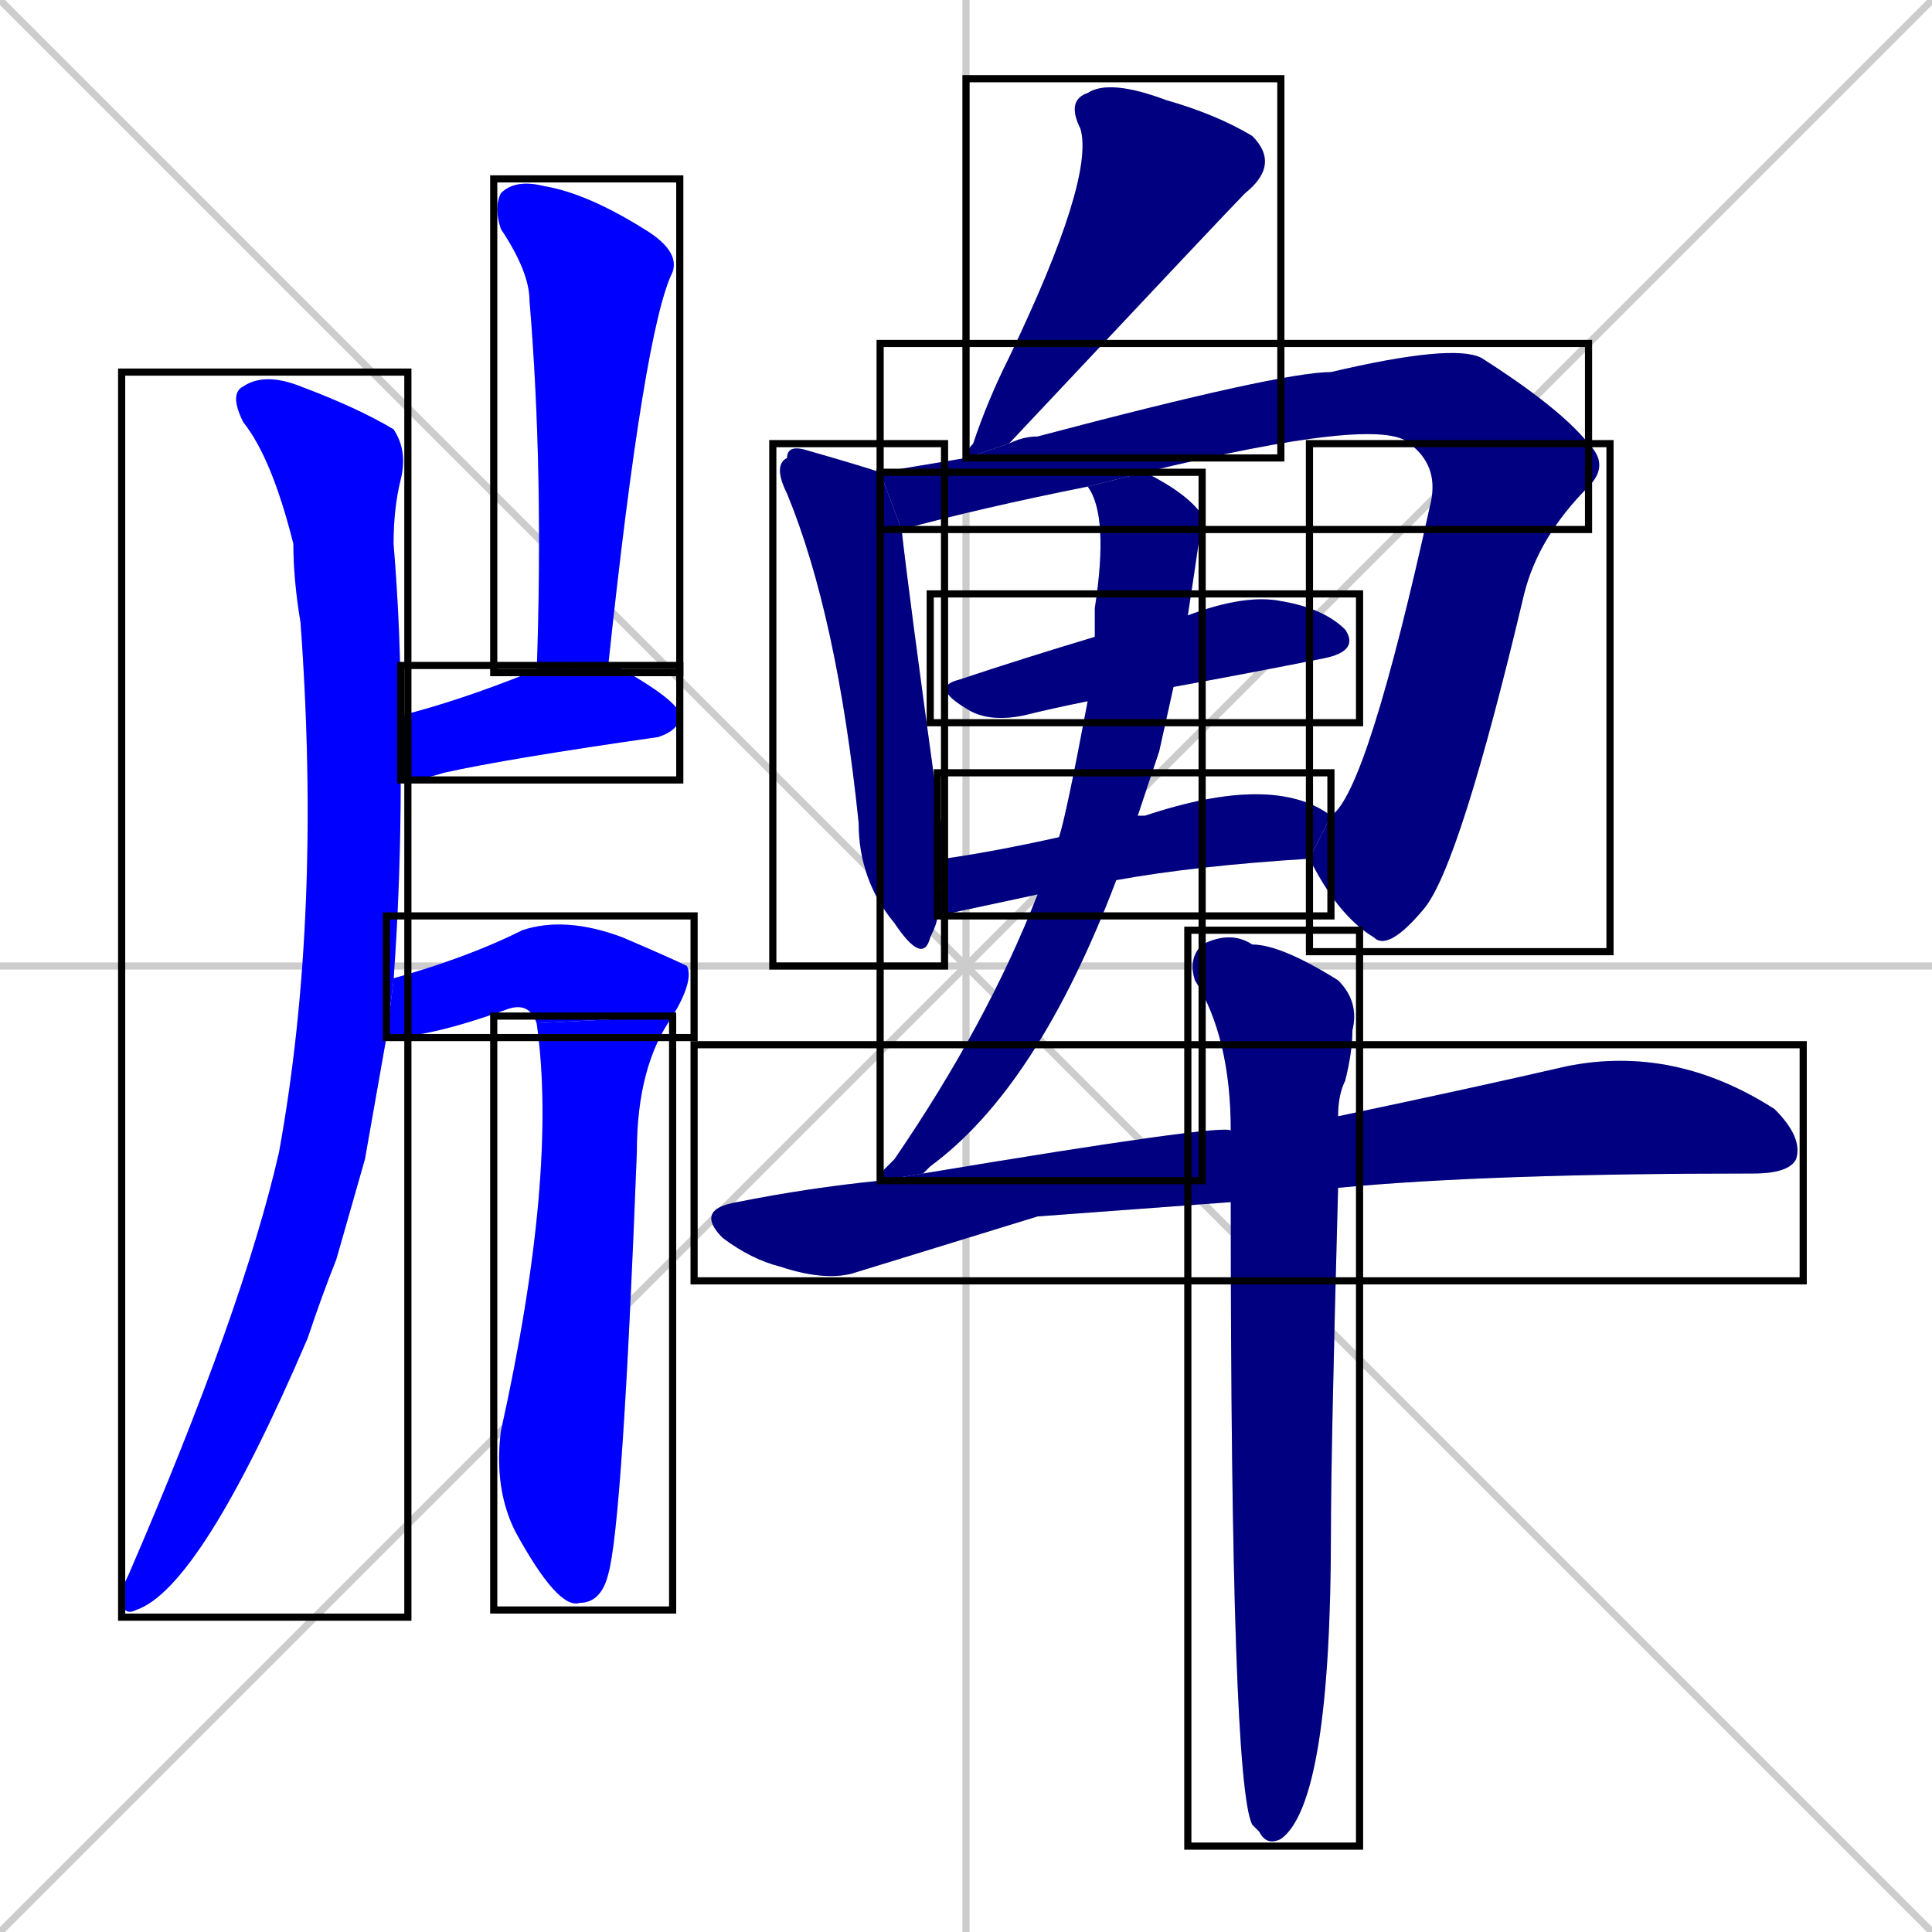 <svg xmlns="http://www.w3.org/2000/svg" xmlns:xlink="http://www.w3.org/1999/xlink" width="270" height="270"><defs><clipPath id="clip-mask-1"><use xlink:href="#rect-1" /></clipPath><clipPath id="clip-mask-2"><use xlink:href="#rect-2" /></clipPath><clipPath id="clip-mask-3"><use xlink:href="#rect-3" /></clipPath><clipPath id="clip-mask-4"><use xlink:href="#rect-4" /></clipPath><clipPath id="clip-mask-5"><use xlink:href="#rect-5" /></clipPath><clipPath id="clip-mask-6"><use xlink:href="#rect-6" /></clipPath><clipPath id="clip-mask-7"><use xlink:href="#rect-7" /></clipPath><clipPath id="clip-mask-8"><use xlink:href="#rect-8" /></clipPath><clipPath id="clip-mask-9"><use xlink:href="#rect-9" /></clipPath><clipPath id="clip-mask-10"><use xlink:href="#rect-10" /></clipPath><clipPath id="clip-mask-11"><use xlink:href="#rect-11" /></clipPath><clipPath id="clip-mask-12"><use xlink:href="#rect-12" /></clipPath><clipPath id="clip-mask-13"><use xlink:href="#rect-13" /></clipPath><clipPath id="clip-mask-14"><use xlink:href="#rect-14" /></clipPath></defs><path d="M 0 0 L 270 270 M 270 0 L 0 270 M 135 0 L 135 270 M 0 135 L 270 135" stroke="#CCCCCC" /><path d="M 51 162 L 47 176 Q 45 181 43 187 Q 28 222 19 225 Q 17 226 17 223 Q 17 222 18 220 Q 34 183 39 161 Q 45 128 42 87 Q 41 81 41 76 Q 38 64 34 59 Q 32 55 34 54 Q 37 52 42 54 Q 50 57 55 60 Q 57 63 56 67 Q 55 71 55 76 Q 56 88 56 100 L 56 109 Q 56 123 55 137 L 54 145" fill="#CCCCCC"/><path d="M 75 94 Q 76 66 74 42 Q 74 38 70 32 Q 69 29 70 27 Q 72 25 76 26 Q 82 27 90 32 Q 95 35 94 38 Q 90 46 85 93" fill="#CCCCCC"/><path d="M 56 100 Q 64 98 74 94 Q 74 94 75 94 L 85 93 Q 86 93 86 93 Q 95 98 95 100 Q 95 102 92 103 Q 71 106 62 108 Q 59 109 56 109" fill="#CCCCCC"/><path d="M 55 137 Q 54 137 54 137 Q 65 134 73 130 Q 79 128 87 131 Q 94 134 96 135 Q 97 137 94 142 L 75 143 Q 74 140 71 141 Q 60 145 54 145" fill="#CCCCCC"/><path d="M 94 142 Q 89 149 89 161 Q 87 213 85 220 Q 84 224 81 224 Q 78 225 72 214 Q 69 208 70 200 Q 78 164 75 143" fill="#CCCCCC"/><path d="M 135 64 Q 135 63 136 62 Q 138 56 141 50 Q 153 25 151 18 Q 149 14 152 13 Q 155 11 163 14 Q 170 16 175 19 Q 179 23 174 27 Q 172 29 141 62" fill="#CCCCCC"/><path d="M 131 128 Q 131 129 130 131 Q 129 135 125 129 Q 120 123 120 115 Q 117 86 110 69 Q 108 65 110 64 Q 110 62 113 63 Q 120 65 123 66 L 126 74 Q 127 83 131 112 Q 132 117 132 120" fill="#CCCCCC"/><path d="M 152 68 L 152 68 Q 137 71 126 74 L 123 66 Q 129 65 135 64 L 141 62 Q 143 61 145 61 Q 179 52 186 52 Q 203 48 207 50 Q 218 57 222 62 L 197 62 Q 193 58 160 66" fill="#CCCCCC"/><path d="M 222 62 Q 225 65 222 68 Q 215 75 213 83 Q 204 121 199 127 Q 194 133 192 131 Q 187 128 183 120 L 186 114 Q 191 111 200 70 Q 201 65 197 62" fill="#CCCCCC"/><path d="M 152 98 Q 147 99 143 100 Q 138 101 135 99 Q 130 96 134 95 Q 143 92 153 89 L 166 86 Q 174 83 179 84 Q 185 85 188 88 Q 190 91 185 92 Q 175 94 164 96" fill="#CCCCCC"/><path d="M 159 114 Q 159 114 160 114 Q 178 108 186 114 L 183 120 Q 167 121 156 123 L 145 125 L 131 128 L 132 120 Q 139 119 148 117" fill="#CCCCCC"/><path d="M 162 105 L 159 114 L 156 123 Q 145 152 130 163 Q 129 164 129 164 L 123 165 Q 123 165 123 164 Q 124 163 125 162 Q 138 143 145 125 L 148 117 Q 149 114 152 98 L 153 89 Q 153 87 153 85 Q 155 72 152 68 L 160 66 Q 166 69 168 72 Q 168 73 166 86 L 164 96" fill="#CCCCCC"/><path d="M 145 170 L 119 178 Q 115 179 109 177 Q 105 176 101 173 Q 97 169 103 168 Q 113 166 123 165 L 129 164 Q 171 157 172 158 L 187 156 Q 206 152 219 149 Q 234 146 248 155 Q 252 159 251 162 Q 250 164 245 164 Q 208 164 187 166 L 172 168" fill="#CCCCCC"/><path d="M 172 158 Q 172 145 167 137 Q 166 134 168 132 Q 172 130 175 132 Q 179 132 187 137 Q 190 140 189 144 Q 189 147 188 151 Q 187 153 187 156 L 187 166 Q 186 203 186 214 Q 186 252 179 257 Q 177 258 176 256 Q 175 255 175 255 Q 172 249 172 168" fill="#CCCCCC"/><path d="M 51 162 L 47 176 Q 45 181 43 187 Q 28 222 19 225 Q 17 226 17 223 Q 17 222 18 220 Q 34 183 39 161 Q 45 128 42 87 Q 41 81 41 76 Q 38 64 34 59 Q 32 55 34 54 Q 37 52 42 54 Q 50 57 55 60 Q 57 63 56 67 Q 55 71 55 76 Q 56 88 56 100 L 56 109 Q 56 123 55 137 L 54 145" fill="#0000ff" clip-path="url(#clip-mask-1)" /><path d="M 75 94 Q 76 66 74 42 Q 74 38 70 32 Q 69 29 70 27 Q 72 25 76 26 Q 82 27 90 32 Q 95 35 94 38 Q 90 46 85 93" fill="#0000ff" clip-path="url(#clip-mask-2)" /><path d="M 56 100 Q 64 98 74 94 Q 74 94 75 94 L 85 93 Q 86 93 86 93 Q 95 98 95 100 Q 95 102 92 103 Q 71 106 62 108 Q 59 109 56 109" fill="#0000ff" clip-path="url(#clip-mask-3)" /><path d="M 55 137 Q 54 137 54 137 Q 65 134 73 130 Q 79 128 87 131 Q 94 134 96 135 Q 97 137 94 142 L 75 143 Q 74 140 71 141 Q 60 145 54 145" fill="#0000ff" clip-path="url(#clip-mask-4)" /><path d="M 94 142 Q 89 149 89 161 Q 87 213 85 220 Q 84 224 81 224 Q 78 225 72 214 Q 69 208 70 200 Q 78 164 75 143" fill="#0000ff" clip-path="url(#clip-mask-5)" /><path d="M 135 64 Q 135 63 136 62 Q 138 56 141 50 Q 153 25 151 18 Q 149 14 152 13 Q 155 11 163 14 Q 170 16 175 19 Q 179 23 174 27 Q 172 29 141 62" fill="#000080" clip-path="url(#clip-mask-6)" /><path d="M 131 128 Q 131 129 130 131 Q 129 135 125 129 Q 120 123 120 115 Q 117 86 110 69 Q 108 65 110 64 Q 110 62 113 63 Q 120 65 123 66 L 126 74 Q 127 83 131 112 Q 132 117 132 120" fill="#000080" clip-path="url(#clip-mask-7)" /><path d="M 152 68 L 152 68 Q 137 71 126 74 L 123 66 Q 129 65 135 64 L 141 62 Q 143 61 145 61 Q 179 52 186 52 Q 203 48 207 50 Q 218 57 222 62 L 197 62 Q 193 58 160 66" fill="#000080" clip-path="url(#clip-mask-8)" /><path d="M 222 62 Q 225 65 222 68 Q 215 75 213 83 Q 204 121 199 127 Q 194 133 192 131 Q 187 128 183 120 L 186 114 Q 191 111 200 70 Q 201 65 197 62" fill="#000080" clip-path="url(#clip-mask-9)" /><path d="M 152 98 Q 147 99 143 100 Q 138 101 135 99 Q 130 96 134 95 Q 143 92 153 89 L 166 86 Q 174 83 179 84 Q 185 85 188 88 Q 190 91 185 92 Q 175 94 164 96" fill="#000080" clip-path="url(#clip-mask-10)" /><path d="M 159 114 Q 159 114 160 114 Q 178 108 186 114 L 183 120 Q 167 121 156 123 L 145 125 L 131 128 L 132 120 Q 139 119 148 117" fill="#000080" clip-path="url(#clip-mask-11)" /><path d="M 162 105 L 159 114 L 156 123 Q 145 152 130 163 Q 129 164 129 164 L 123 165 Q 123 165 123 164 Q 124 163 125 162 Q 138 143 145 125 L 148 117 Q 149 114 152 98 L 153 89 Q 153 87 153 85 Q 155 72 152 68 L 160 66 Q 166 69 168 72 Q 168 73 166 86 L 164 96" fill="#000080" clip-path="url(#clip-mask-12)" /><path d="M 145 170 L 119 178 Q 115 179 109 177 Q 105 176 101 173 Q 97 169 103 168 Q 113 166 123 165 L 129 164 Q 171 157 172 158 L 187 156 Q 206 152 219 149 Q 234 146 248 155 Q 252 159 251 162 Q 250 164 245 164 Q 208 164 187 166 L 172 168" fill="#000080" clip-path="url(#clip-mask-13)" /><path d="M 172 158 Q 172 145 167 137 Q 166 134 168 132 Q 172 130 175 132 Q 179 132 187 137 Q 190 140 189 144 Q 189 147 188 151 Q 187 153 187 156 L 187 166 Q 186 203 186 214 Q 186 252 179 257 Q 177 258 176 256 Q 175 255 175 255 Q 172 249 172 168" fill="#000080" clip-path="url(#clip-mask-14)" /><rect x="17" y="52" width="40" height="174" id="rect-1" fill="transparent" stroke="#000000"><animate attributeName="y" from="-122" to="52" dur="0.644" begin="0; animate14.end + 1s" id="animate1" fill="freeze"/></rect><rect x="69" y="25" width="26" height="69" id="rect-2" fill="transparent" stroke="#000000"><set attributeName="y" to="-44" begin="0; animate14.end + 1s" /><animate attributeName="y" from="-44" to="25" dur="0.256" begin="animate1.end + 0.5" id="animate2" fill="freeze"/></rect><rect x="56" y="93" width="39" height="16" id="rect-3" fill="transparent" stroke="#000000"><set attributeName="x" to="17" begin="0; animate14.end + 1s" /><animate attributeName="x" from="17" to="56" dur="0.144" begin="animate2.end + 0.5" id="animate3" fill="freeze"/></rect><rect x="54" y="128" width="43" height="17" id="rect-4" fill="transparent" stroke="#000000"><set attributeName="x" to="11" begin="0; animate14.end + 1s" /><animate attributeName="x" from="11" to="54" dur="0.159" begin="animate3.end + 0.5" id="animate4" fill="freeze"/></rect><rect x="69" y="142" width="25" height="83" id="rect-5" fill="transparent" stroke="#000000"><set attributeName="y" to="59" begin="0; animate14.end + 1s" /><animate attributeName="y" from="59" to="142" dur="0.307" begin="animate4.end" id="animate5" fill="freeze"/></rect><rect x="135" y="11" width="44" height="53" id="rect-6" fill="transparent" stroke="#000000"><set attributeName="y" to="-42" begin="0; animate14.end + 1s" /><animate attributeName="y" from="-42" to="11" dur="0.196" begin="animate5.end + 0.5" id="animate6" fill="freeze"/></rect><rect x="108" y="62" width="24" height="73" id="rect-7" fill="transparent" stroke="#000000"><set attributeName="y" to="-11" begin="0; animate14.end + 1s" /><animate attributeName="y" from="-11" to="62" dur="0.270" begin="animate6.end + 0.5" id="animate7" fill="freeze"/></rect><rect x="123" y="48" width="99" height="26" id="rect-8" fill="transparent" stroke="#000000"><set attributeName="x" to="24" begin="0; animate14.end + 1s" /><animate attributeName="x" from="24" to="123" dur="0.367" begin="animate7.end + 0.5" id="animate8" fill="freeze"/></rect><rect x="183" y="62" width="42" height="71" id="rect-9" fill="transparent" stroke="#000000"><set attributeName="y" to="-9" begin="0; animate14.end + 1s" /><animate attributeName="y" from="-9" to="62" dur="0.263" begin="animate8.end" id="animate9" fill="freeze"/></rect><rect x="130" y="83" width="60" height="18" id="rect-10" fill="transparent" stroke="#000000"><set attributeName="x" to="70" begin="0; animate14.end + 1s" /><animate attributeName="x" from="70" to="130" dur="0.222" begin="animate9.end + 0.5" id="animate10" fill="freeze"/></rect><rect x="131" y="108" width="55" height="20" id="rect-11" fill="transparent" stroke="#000000"><set attributeName="x" to="76" begin="0; animate14.end + 1s" /><animate attributeName="x" from="76" to="131" dur="0.204" begin="animate10.end + 0.5" id="animate11" fill="freeze"/></rect><rect x="123" y="66" width="45" height="99" id="rect-12" fill="transparent" stroke="#000000"><set attributeName="y" to="-33" begin="0; animate14.end + 1s" /><animate attributeName="y" from="-33" to="66" dur="0.367" begin="animate11.end + 0.5" id="animate12" fill="freeze"/></rect><rect x="97" y="146" width="155" height="33" id="rect-13" fill="transparent" stroke="#000000"><set attributeName="x" to="-58" begin="0; animate14.end + 1s" /><animate attributeName="x" from="-58" to="97" dur="0.574" begin="animate12.end + 0.5" id="animate13" fill="freeze"/></rect><rect x="166" y="130" width="24" height="128" id="rect-14" fill="transparent" stroke="#000000"><set attributeName="y" to="2" begin="0; animate14.end + 1s" /><animate attributeName="y" from="2" to="130" dur="0.474" begin="animate13.end + 0.5" id="animate14" fill="freeze"/></rect></svg>